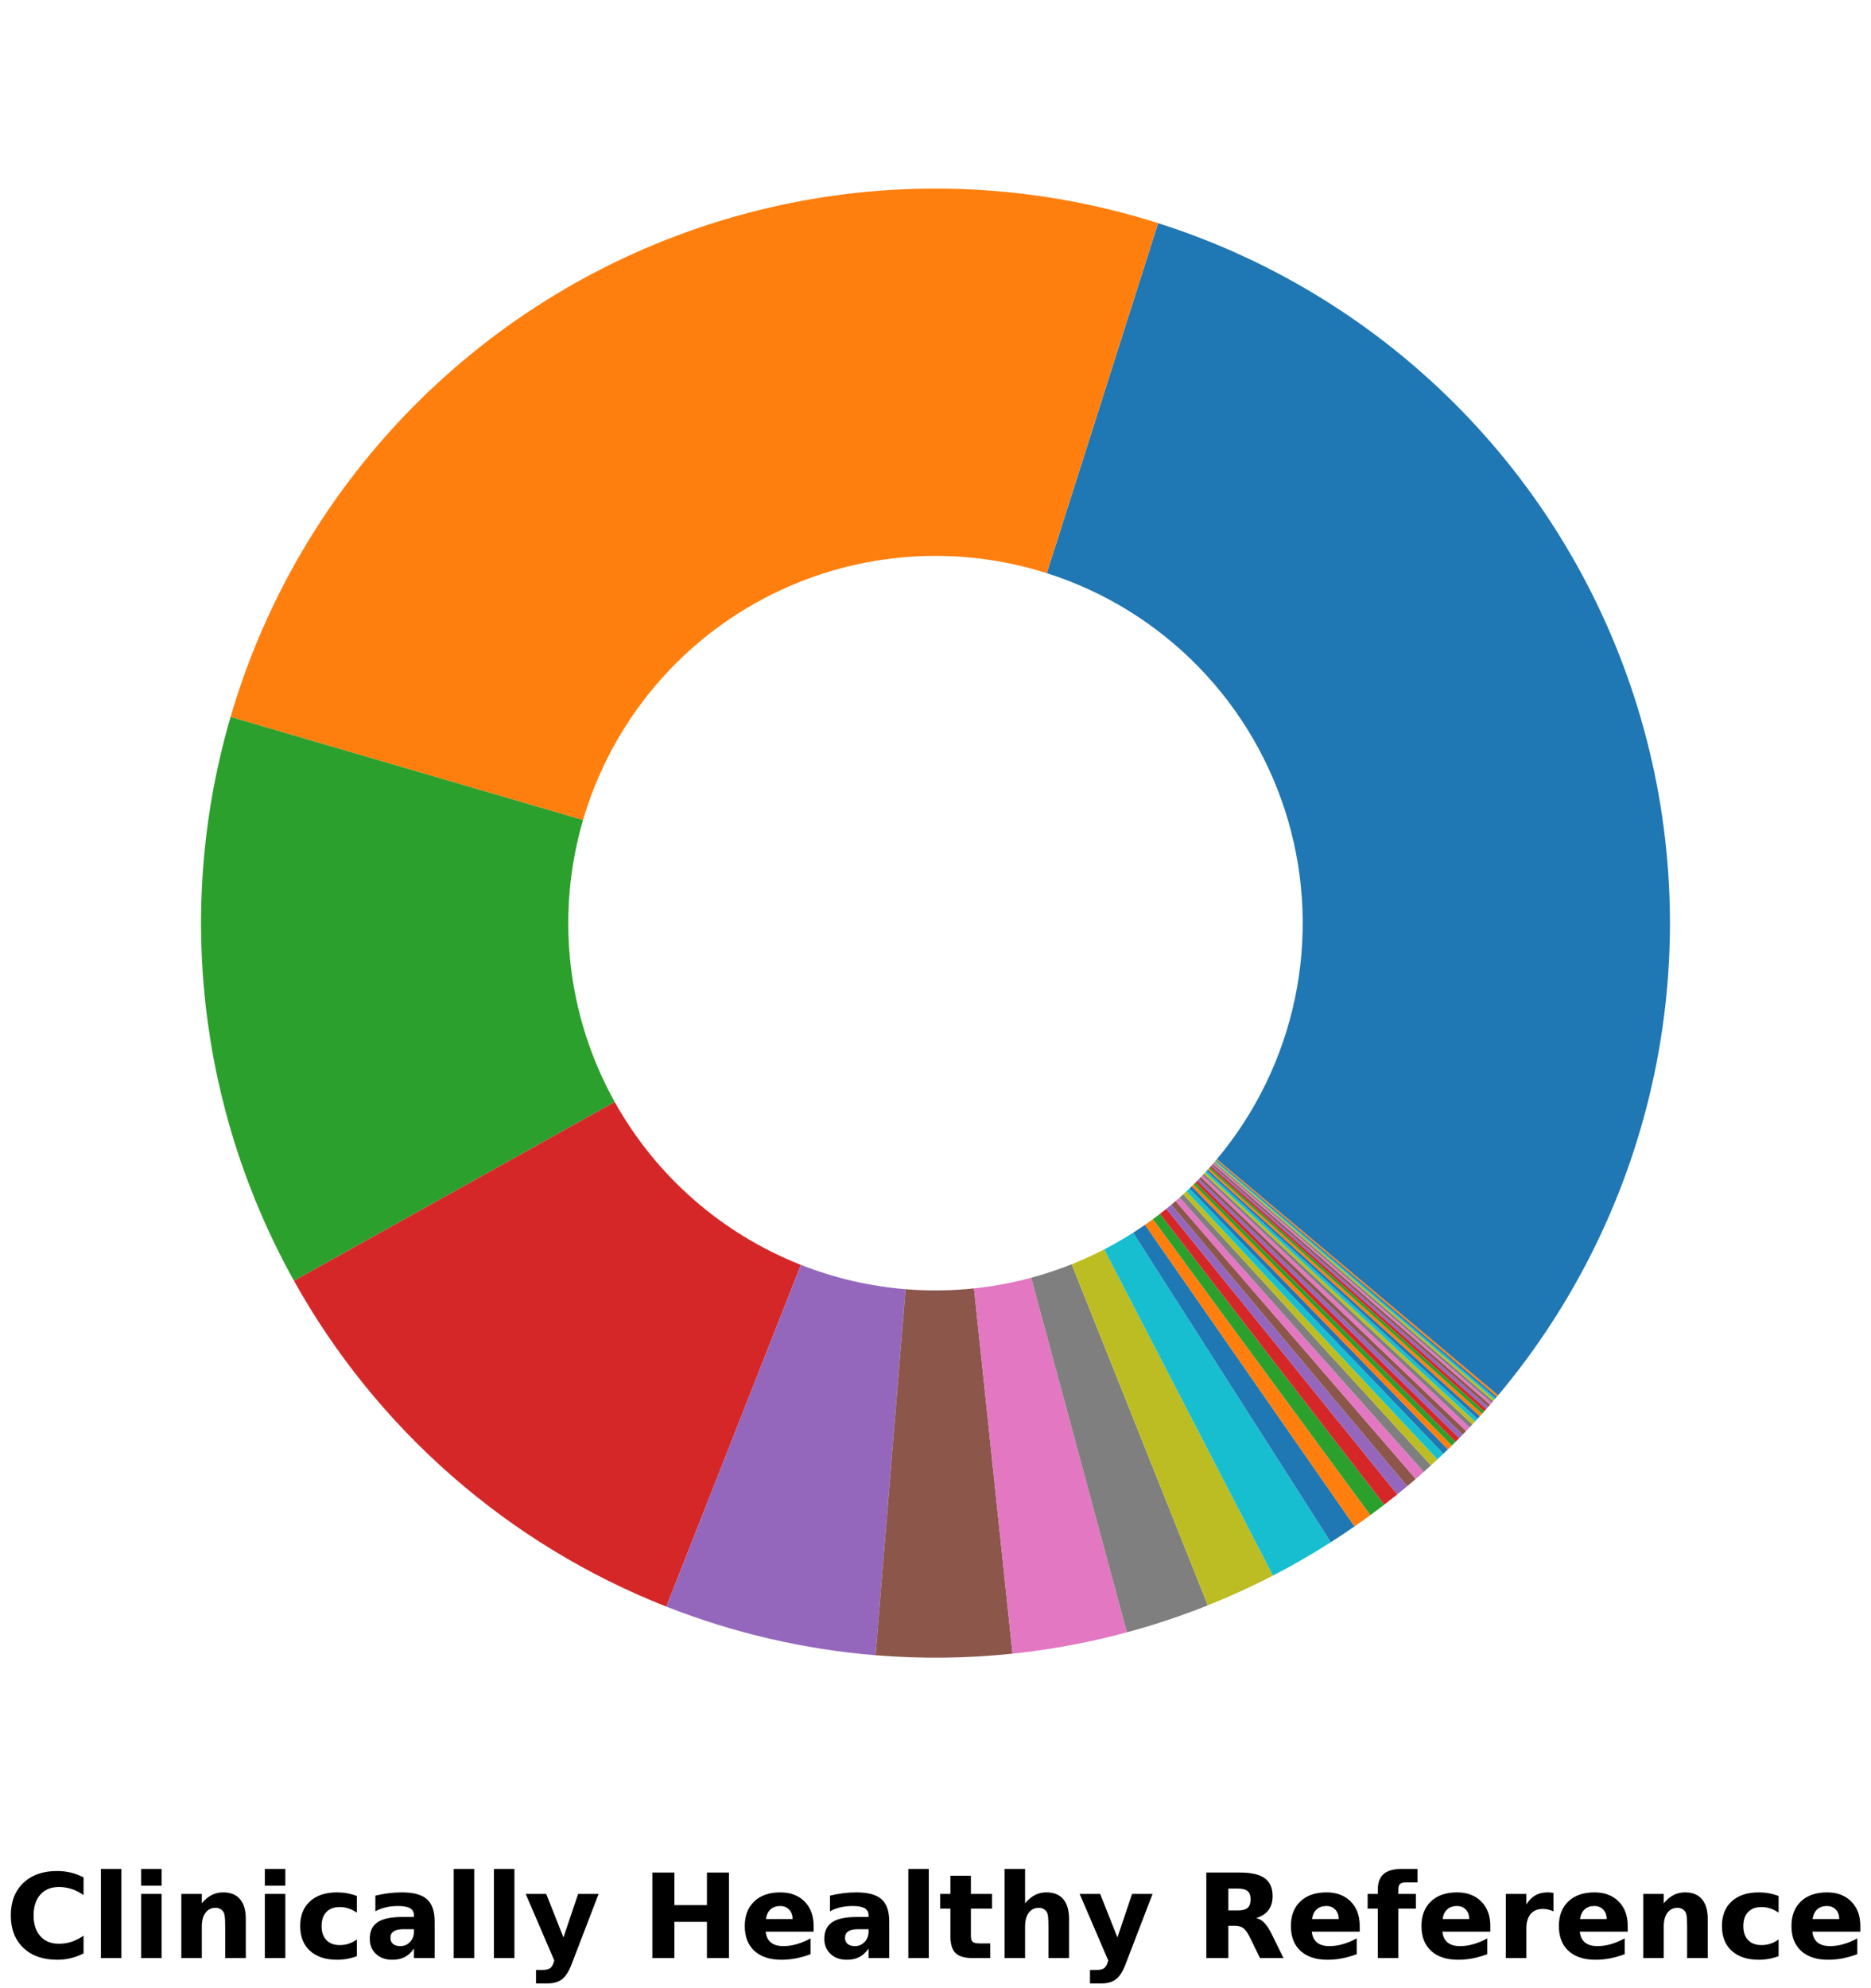 <?xml version="1.0" encoding="utf-8" standalone="no"?>
<!DOCTYPE svg PUBLIC "-//W3C//DTD SVG 1.1//EN"
  "http://www.w3.org/Graphics/SVG/1.1/DTD/svg11.dtd">
<!-- Created with matplotlib (https://matplotlib.org/) -->
<svg height="288.138pt" version="1.1" viewBox="0 0 271.164 288.138" width="271.164pt" xmlns="http://www.w3.org/2000/svg" xmlns:xlink="http://www.w3.org/1999/xlink">
 <defs>
  <style type="text/css">*{stroke-linecap:butt;stroke-linejoin:round;}</style>
 </defs>
 <g id="figure_1">
  <g id="patch_1">
   <path d="M 0 288.138 
L 271.164 288.138 
L 271.164 -0 
L 0 -0 
z
" style="fill:#ffffff;"/>
  </g>
  <g id="axes_1">
   <g id="patch_2">
    <path d="M 217.123 202.197 
C 228.36 188.806 236.127 172.851 239.735 155.746 
C 243.343 138.641 242.682 120.908 237.812 104.119 
C 232.941 87.33 224.009 71.997 211.807 59.478 
C 199.606 46.96 184.506 37.638 167.847 32.339 
L 151.714 83.058 
C 160.044 85.707 167.594 90.368 173.695 96.627 
C 179.795 102.886 184.262 110.553 186.697 118.947 
C 189.132 127.342 189.462 136.209 187.658 144.761 
C 185.854 153.313 181.971 161.291 176.353 167.987 
L 217.123 202.197 
z
" style="fill:#1f77b4;"/>
   </g>
   <g id="patch_3">
    <path d="M 167.847 32.339 
C 154.327 28.039 140.083 26.484 125.953 27.768 
C 111.824 29.051 98.092 33.146 85.568 39.812 
C 73.044 46.478 61.979 55.582 53.023 66.586 
C 44.068 77.59 37.402 90.274 33.418 103.891 
L 84.5 118.833 
C 86.492 112.025 89.825 105.683 94.302 100.181 
C 98.78 94.679 104.313 90.127 110.575 86.794 
C 116.837 83.461 123.703 81.413 130.767 80.772 
C 137.832 80.13 144.954 80.907 151.714 83.058 
L 167.847 32.339 
z
" style="fill:#ff7f0e;"/>
   </g>
   <g id="patch_4">
    <path d="M 33.418 103.891 
C 29.455 117.439 28.226 131.641 29.803 145.669 
C 31.381 159.696 35.732 173.271 42.605 185.601 
L 89.093 159.688 
C 85.657 153.523 83.481 146.736 82.693 139.722 
C 81.904 132.708 82.519 125.607 84.5 118.833 
L 33.418 103.891 
z
" style="fill:#2ca02c;"/>
   </g>
   <g id="patch_5">
    <path d="M 42.605 185.601 
C 48.554 196.274 56.297 205.843 65.493 213.889 
C 74.69 221.935 85.203 228.337 96.572 232.815 
L 116.077 183.296 
C 110.393 181.057 105.136 177.855 100.538 173.833 
C 95.939 169.81 92.068 165.025 89.093 159.688 
L 42.605 185.601 
z
" style="fill:#d62728;"/>
   </g>
   <g id="patch_6">
    <path d="M 96.572 232.815 
C 101.42 234.724 106.401 236.275 111.475 237.455 
C 116.55 238.635 121.704 239.441 126.896 239.866 
L 131.239 186.821 
C 128.643 186.608 126.066 186.206 123.528 185.616 
C 120.991 185.026 118.501 184.25 116.077 183.296 
L 96.572 232.815 
z
" style="fill:#9467bd;"/>
   </g>
   <g id="patch_7">
    <path d="M 126.896 239.866 
C 130.199 240.136 133.513 240.252 136.827 240.214 
C 140.141 240.175 143.451 239.981 146.747 239.634 
L 141.164 186.705 
C 139.516 186.879 137.861 186.975 136.204 186.995 
C 134.547 187.014 132.891 186.956 131.239 186.821 
L 126.896 239.866 
z
" style="fill:#8c564b;"/>
   </g>
   <g id="patch_8">
    <path d="M 146.747 239.634 
C 149.544 239.339 152.328 238.933 155.093 238.417 
C 157.858 237.902 160.601 237.277 163.317 236.544 
L 149.449 185.16 
C 148.092 185.526 146.72 185.839 145.337 186.097 
C 143.955 186.354 142.563 186.557 141.164 186.705 
L 146.747 239.634 
z
" style="fill:#e377c2;"/>
   </g>
   <g id="patch_9">
    <path d="M 163.317 236.544 
C 165.308 236.007 167.284 235.411 169.241 234.759 
C 171.198 234.107 173.135 233.398 175.051 232.633 
L 155.316 183.204 
C 154.358 183.587 153.39 183.941 152.411 184.268 
C 151.433 184.594 150.445 184.891 149.449 185.16 
L 163.317 236.544 
z
" style="fill:#7f7f7f;"/>
   </g>
   <g id="patch_10">
    <path d="M 175.051 232.633 
C 176.658 231.991 178.248 231.311 179.822 230.592 
C 181.395 229.873 182.951 229.116 184.488 228.321 
L 160.035 181.048 
C 159.266 181.446 158.489 181.824 157.702 182.184 
C 156.915 182.543 156.12 182.884 155.316 183.204 
L 175.051 232.633 
z
" style="fill:#bcbd22;"/>
   </g>
   <g id="patch_11">
    <path d="M 184.488 228.321 
C 185.922 227.579 187.339 226.805 188.738 225.998 
C 190.137 225.192 191.517 224.354 192.878 223.485 
L 164.23 178.63 
C 163.549 179.065 162.859 179.484 162.16 179.887 
C 161.46 180.29 160.752 180.677 160.035 181.048 
L 184.488 228.321 
z
" style="fill:#17becf;"/>
   </g>
   <g id="patch_12">
    <path d="M 192.878 223.485 
C 193.457 223.115 194.033 222.739 194.605 222.358 
C 195.177 221.976 195.746 221.59 196.311 221.197 
L 165.946 177.487 
C 165.664 177.683 165.38 177.876 165.094 178.067 
C 164.807 178.257 164.52 178.445 164.23 178.63 
L 192.878 223.485 
z
" style="fill:#1f77b4;"/>
   </g>
   <g id="patch_13">
    <path d="M 196.311 221.197 
C 196.697 220.929 197.081 220.658 197.464 220.385 
C 197.846 220.112 198.227 219.836 198.606 219.557 
L 167.094 176.667 
C 166.904 176.806 166.714 176.944 166.523 177.081 
C 166.331 177.217 166.139 177.353 165.946 177.487 
L 196.311 221.197 
z
" style="fill:#ff7f0e;"/>
   </g>
   <g id="patch_14">
    <path d="M 198.606 219.557 
C 198.945 219.308 199.284 219.056 199.62 218.803 
C 199.957 218.549 200.292 218.294 200.625 218.036 
L 168.104 175.906 
C 167.937 176.035 167.769 176.163 167.601 176.289 
C 167.433 176.416 167.264 176.542 167.094 176.667 
L 198.606 219.557 
z
" style="fill:#2ca02c;"/>
   </g>
   <g id="patch_15">
    <path d="M 200.625 218.036 
C 200.941 217.792 201.256 217.547 201.569 217.299 
C 201.883 217.052 202.194 216.803 202.505 216.552 
L 169.043 175.164 
C 168.888 175.289 168.732 175.414 168.576 175.538 
C 168.419 175.661 168.262 175.784 168.104 175.906 
L 200.625 218.036 
z
" style="fill:#d62728;"/>
   </g>
   <g id="patch_16">
    <path d="M 202.505 216.552 
C 202.746 216.356 202.987 216.16 203.227 215.963 
C 203.466 215.765 203.705 215.567 203.943 215.368 
L 169.763 174.572 
C 169.644 174.672 169.524 174.771 169.404 174.869 
C 169.284 174.968 169.164 175.066 169.043 175.164 
L 202.505 216.552 
z
" style="fill:#9467bd;"/>
   </g>
   <g id="patch_17">
    <path d="M 203.943 215.368 
C 204.151 215.194 204.357 215.019 204.564 214.844 
C 204.77 214.669 204.975 214.493 205.18 214.316 
L 170.381 174.046 
C 170.278 174.134 170.176 174.222 170.073 174.31 
C 169.97 174.398 169.866 174.485 169.763 174.572 
L 203.943 215.368 
z
" style="fill:#8c564b;"/>
   </g>
   <g id="patch_18">
    <path d="M 205.18 214.316 
C 205.374 214.147 205.568 213.978 205.762 213.809 
C 205.955 213.639 206.148 213.469 206.34 213.298 
L 170.961 173.537 
C 170.865 173.622 170.769 173.708 170.672 173.792 
C 170.575 173.877 170.478 173.962 170.381 174.046 
L 205.18 214.316 
z
" style="fill:#e377c2;"/>
   </g>
   <g id="patch_19">
    <path d="M 206.34 213.298 
C 206.516 213.142 206.691 212.985 206.866 212.827 
C 207.04 212.67 207.214 212.512 207.388 212.353 
L 171.485 173.065 
C 171.398 173.144 171.311 173.223 171.224 173.302 
C 171.136 173.38 171.049 173.459 170.961 173.537 
L 206.34 213.298 
z
" style="fill:#7f7f7f;"/>
   </g>
   <g id="patch_20">
    <path d="M 207.388 212.353 
C 207.545 212.21 207.702 212.066 207.858 211.921 
C 208.014 211.776 208.17 211.631 208.326 211.486 
L 171.954 172.631 
C 171.876 172.704 171.798 172.776 171.72 172.848 
C 171.642 172.921 171.563 172.993 171.485 173.065 
L 207.388 212.353 
z
" style="fill:#bcbd22;"/>
   </g>
   <g id="patch_21">
    <path d="M 208.326 211.486 
C 208.471 211.349 208.617 211.213 208.762 211.075 
C 208.907 210.938 209.051 210.801 209.195 210.663 
L 172.389 172.219 
C 172.316 172.288 172.244 172.357 172.172 172.426 
C 172.099 172.494 172.027 172.563 171.954 172.631 
L 208.326 211.486 
z
" style="fill:#17becf;"/>
   </g>
   <g id="patch_22">
    <path d="M 209.195 210.663 
C 209.304 210.558 209.413 210.454 209.521 210.349 
C 209.63 210.244 209.738 210.139 209.846 210.034 
L 172.714 171.905 
C 172.66 171.958 172.606 172.01 172.552 172.062 
C 172.497 172.115 172.443 172.167 172.389 172.219 
L 209.195 210.663 
z
" style="fill:#1f77b4;"/>
   </g>
   <g id="patch_23">
    <path d="M 209.846 210.034 
C 209.942 209.941 210.037 209.848 210.132 209.755 
C 210.227 209.662 210.322 209.568 210.416 209.475 
L 172.999 171.625 
C 172.952 171.672 172.904 171.719 172.857 171.765 
C 172.809 171.812 172.762 171.859 172.714 171.905 
L 209.846 210.034 
z
" style="fill:#ff7f0e;"/>
   </g>
   <g id="patch_24">
    <path d="M 210.416 209.475 
C 210.508 209.384 210.599 209.294 210.69 209.203 
C 210.781 209.112 210.872 209.021 210.963 208.93 
L 173.272 171.353 
C 173.227 171.399 173.182 171.444 173.136 171.49 
C 173.09 171.535 173.045 171.58 172.999 171.625 
L 210.416 209.475 
z
" style="fill:#2ca02c;"/>
   </g>
   <g id="patch_25">
    <path d="M 210.963 208.93 
C 211.051 208.842 211.138 208.754 211.226 208.666 
C 211.313 208.578 211.4 208.489 211.487 208.401 
L 173.535 171.088 
C 173.491 171.133 173.447 171.177 173.404 171.221 
C 173.36 171.265 173.316 171.309 173.272 171.353 
L 210.963 208.93 
z
" style="fill:#d62728;"/>
   </g>
   <g id="patch_26">
    <path d="M 211.487 208.401 
C 211.571 208.315 211.655 208.23 211.739 208.144 
C 211.822 208.058 211.906 207.973 211.989 207.887 
L 173.786 170.831 
C 173.744 170.874 173.702 170.917 173.66 170.96 
C 173.618 171.003 173.577 171.046 173.535 171.088 
L 211.487 208.401 
z
" style="fill:#9467bd;"/>
   </g>
   <g id="patch_27">
    <path d="M 211.989 207.887 
C 212.073 207.801 212.156 207.714 212.239 207.628 
C 212.322 207.542 212.405 207.456 212.488 207.369 
L 174.035 170.573 
C 173.993 170.616 173.952 170.659 173.91 170.702 
C 173.869 170.745 173.827 170.788 173.786 170.831 
L 211.989 207.887 
z
" style="fill:#8c564b;"/>
   </g>
   <g id="patch_28">
    <path d="M 212.488 207.369 
C 212.571 207.283 212.653 207.196 212.736 207.109 
C 212.818 207.022 212.901 206.935 212.983 206.848 
L 174.282 170.312 
C 174.241 170.356 174.2 170.399 174.159 170.443 
C 174.118 170.486 174.076 170.529 174.035 170.573 
L 212.488 207.369 
z
" style="fill:#e377c2;"/>
   </g>
   <g id="patch_29">
    <path d="M 212.983 206.848 
C 213.053 206.774 213.123 206.7 213.193 206.625 
C 213.263 206.551 213.332 206.477 213.402 206.402 
L 174.492 170.089 
C 174.457 170.126 174.422 170.163 174.387 170.201 
C 174.352 170.238 174.317 170.275 174.282 170.312 
L 212.983 206.848 
z
" style="fill:#7f7f7f;"/>
   </g>
   <g id="patch_30">
    <path d="M 213.402 206.402 
C 213.465 206.334 213.529 206.266 213.592 206.197 
C 213.656 206.129 213.719 206.061 213.782 205.992 
L 174.682 169.884 
C 174.65 169.918 174.619 169.953 174.587 169.987 
C 174.555 170.021 174.524 170.055 174.492 170.089 
L 213.402 206.402 
z
" style="fill:#bcbd22;"/>
   </g>
   <g id="patch_31">
    <path d="M 213.782 205.992 
C 213.842 205.927 213.902 205.862 213.962 205.797 
C 214.023 205.731 214.082 205.666 214.142 205.6 
L 174.862 169.688 
C 174.832 169.721 174.802 169.754 174.772 169.786 
C 174.742 169.819 174.712 169.852 174.682 169.884 
L 213.782 205.992 
z
" style="fill:#17becf;"/>
   </g>
   <g id="patch_32">
    <path d="M 214.142 205.6 
C 214.199 205.538 214.256 205.476 214.313 205.414 
C 214.369 205.351 214.426 205.289 214.483 205.226 
L 175.032 169.501 
C 175.004 169.532 174.976 169.564 174.947 169.595 
C 174.919 169.626 174.89 169.657 174.862 169.688 
L 214.142 205.6 
z
" style="fill:#1f77b4;"/>
   </g>
   <g id="patch_33">
    <path d="M 214.483 205.226 
C 214.536 205.167 214.59 205.108 214.643 205.049 
C 214.697 204.989 214.75 204.93 214.803 204.871 
L 175.193 169.323 
C 175.166 169.353 175.139 169.383 175.112 169.412 
C 175.086 169.442 175.059 169.472 175.032 169.501 
L 214.483 205.226 
z
" style="fill:#ff7f0e;"/>
   </g>
   <g id="patch_34">
    <path d="M 214.803 204.871 
C 214.857 204.811 214.91 204.752 214.963 204.692 
C 215.016 204.633 215.069 204.573 215.123 204.513 
L 175.352 169.145 
C 175.326 169.174 175.299 169.204 175.272 169.234 
C 175.246 169.264 175.219 169.294 175.193 169.323 
L 214.803 204.871 
z
" style="fill:#2ca02c;"/>
   </g>
   <g id="patch_35">
    <path d="M 215.123 204.513 
C 215.173 204.457 215.223 204.401 215.273 204.344 
C 215.323 204.288 215.373 204.231 215.422 204.175 
L 175.502 168.975 
C 175.477 169.004 175.452 169.032 175.427 169.06 
C 175.402 169.088 175.377 169.116 175.352 169.145 
L 215.123 204.513 
z
" style="fill:#d62728;"/>
   </g>
   <g id="patch_36">
    <path d="M 215.422 204.175 
C 215.469 204.121 215.516 204.068 215.563 204.015 
C 215.61 203.961 215.657 203.908 215.703 203.855 
L 175.643 168.815 
C 175.619 168.842 175.596 168.869 175.572 168.895 
C 175.549 168.922 175.526 168.949 175.502 168.975 
L 215.422 204.175 
z
" style="fill:#9467bd;"/>
   </g>
   <g id="patch_37">
    <path d="M 215.703 203.855 
C 215.747 203.805 215.791 203.754 215.835 203.704 
C 215.878 203.654 215.922 203.604 215.966 203.554 
L 175.774 168.665 
C 175.752 168.69 175.73 168.715 175.708 168.74 
C 175.686 168.765 175.665 168.79 175.643 168.815 
L 215.703 203.855 
z
" style="fill:#8c564b;"/>
   </g>
   <g id="patch_38">
    <path d="M 215.966 203.554 
C 216.003 203.51 216.041 203.467 216.079 203.423 
C 216.117 203.379 216.154 203.336 216.192 203.292 
L 175.887 168.534 
C 175.868 168.556 175.849 168.578 175.83 168.599 
C 175.812 168.621 175.793 168.643 175.774 168.665 
L 215.966 203.554 
z
" style="fill:#e377c2;"/>
   </g>
   <g id="patch_39">
    <path d="M 216.192 203.292 
C 216.23 203.248 216.267 203.205 216.305 203.161 
C 216.343 203.117 216.38 203.073 216.418 203.03 
L 176 168.403 
C 175.981 168.425 175.962 168.447 175.943 168.468 
C 175.925 168.49 175.906 168.512 175.887 168.534 
L 216.192 203.292 
z
" style="fill:#7f7f7f;"/>
   </g>
   <g id="patch_40">
    <path d="M 216.418 203.03 
C 216.449 202.993 216.481 202.956 216.513 202.918 
C 216.544 202.881 216.576 202.844 216.608 202.807 
L 176.095 168.292 
C 176.079 168.31 176.063 168.329 176.047 168.347 
C 176.031 168.366 176.016 168.384 176 168.403 
L 216.418 203.03 
z
" style="fill:#bcbd22;"/>
   </g>
   <g id="patch_41">
    <path d="M 216.608 202.807 
C 216.636 202.773 216.665 202.74 216.694 202.706 
C 216.723 202.672 216.751 202.638 216.78 202.604 
L 176.181 168.19 
C 176.167 168.207 176.152 168.224 176.138 168.241 
C 176.124 168.258 176.109 168.275 176.095 168.292 
L 216.608 202.807 
z
" style="fill:#17becf;"/>
   </g>
   <g id="patch_42">
    <path d="M 216.78 202.604 
C 216.809 202.57 216.837 202.537 216.866 202.503 
C 216.895 202.469 216.923 202.435 216.952 202.401 
L 176.267 168.089 
C 176.253 168.105 176.238 168.122 176.224 168.139 
C 176.21 168.156 176.195 168.173 176.181 168.19 
L 216.78 202.604 
z
" style="fill:#1f77b4;"/>
   </g>
   <g id="patch_43">
    <path d="M 216.952 202.401 
C 216.981 202.367 217.009 202.333 217.038 202.299 
C 217.066 202.265 217.095 202.231 217.123 202.197 
L 176.353 167.987 
C 176.338 168.004 176.324 168.021 176.31 168.038 
C 176.295 168.055 176.281 168.072 176.267 168.089 
L 216.952 202.401 
z
" style="fill:#ff7f0e;"/>
   </g>
   <g id="matplotlib.axis_1">
    <g id="text_1">
     <!-- Clinically Healthy Reference -->
     <g transform="translate(0.72 283.749)scale(0.17 -0.17)">
      <defs>
       <path d="M 67 4 
Q 61.812 1.312 56.203 -0.047 
Q 50.594 -1.422 44.484 -1.422 
Q 26.266 -1.422 15.625 8.766 
Q 4.984 18.953 4.984 36.375 
Q 4.984 53.859 15.625 64.031 
Q 26.266 74.219 44.484 74.219 
Q 50.594 74.219 56.203 72.844 
Q 61.812 71.484 67 68.797 
L 67 53.719 
Q 61.766 57.281 56.688 58.938 
Q 51.609 60.594 46 60.594 
Q 35.938 60.594 30.172 54.141 
Q 24.422 47.703 24.422 36.375 
Q 24.422 25.094 30.172 18.641 
Q 35.938 12.203 46 12.203 
Q 51.609 12.203 56.688 13.859 
Q 61.766 15.531 67 19.094 
z
" id="DejaVuSans-Bold-67"/>
       <path d="M 8.406 75.984 
L 25.875 75.984 
L 25.875 0 
L 8.406 0 
z
" id="DejaVuSans-Bold-108"/>
       <path d="M 8.406 54.688 
L 25.875 54.688 
L 25.875 0 
L 8.406 0 
z
M 8.406 75.984 
L 25.875 75.984 
L 25.875 61.719 
L 8.406 61.719 
z
" id="DejaVuSans-Bold-105"/>
       <path d="M 63.375 33.297 
L 63.375 0 
L 45.797 0 
L 45.797 5.422 
L 45.797 25.484 
Q 45.797 32.562 45.484 35.25 
Q 45.172 37.938 44.391 39.203 
Q 43.359 40.922 41.594 41.875 
Q 39.844 42.828 37.594 42.828 
Q 32.125 42.828 29 38.594 
Q 25.875 34.375 25.875 26.906 
L 25.875 0 
L 8.406 0 
L 8.406 54.688 
L 25.875 54.688 
L 25.875 46.688 
Q 29.828 51.469 34.266 53.734 
Q 38.719 56 44.094 56 
Q 53.562 56 58.469 50.188 
Q 63.375 44.391 63.375 33.297 
z
" id="DejaVuSans-Bold-110"/>
       <path d="M 52.594 52.984 
L 52.594 38.719 
Q 49.031 41.156 45.438 42.328 
Q 41.844 43.5 37.984 43.5 
Q 30.672 43.5 26.594 39.234 
Q 22.516 34.969 22.516 27.297 
Q 22.516 19.625 26.594 15.344 
Q 30.672 11.078 37.984 11.078 
Q 42.094 11.078 45.781 12.297 
Q 49.469 13.531 52.594 15.922 
L 52.594 1.609 
Q 48.484 0.094 44.266 -0.656 
Q 40.047 -1.422 35.797 -1.422 
Q 21 -1.422 12.641 6.172 
Q 4.297 13.766 4.297 27.297 
Q 4.297 40.828 12.641 48.406 
Q 21 56 35.797 56 
Q 40.094 56 44.266 55.25 
Q 48.438 54.5 52.594 52.984 
z
" id="DejaVuSans-Bold-99"/>
       <path d="M 32.906 24.609 
Q 27.438 24.609 24.672 22.75 
Q 21.922 20.906 21.922 17.281 
Q 21.922 13.969 24.141 12.078 
Q 26.375 10.203 30.328 10.203 
Q 35.25 10.203 38.625 13.734 
Q 42 17.281 42 22.609 
L 42 24.609 
z
M 59.625 31.203 
L 59.625 0 
L 42 0 
L 42 8.109 
Q 38.484 3.125 34.078 0.844 
Q 29.688 -1.422 23.391 -1.422 
Q 14.891 -1.422 9.594 3.531 
Q 4.297 8.5 4.297 16.406 
Q 4.297 26.031 10.906 30.516 
Q 17.531 35.016 31.688 35.016 
L 42 35.016 
L 42 36.375 
Q 42 40.531 38.719 42.453 
Q 35.453 44.391 28.516 44.391 
Q 22.906 44.391 18.062 43.266 
Q 13.234 42.141 9.078 39.891 
L 9.078 53.219 
Q 14.703 54.594 20.359 55.297 
Q 26.031 56 31.688 56 
Q 46.484 56 53.047 50.172 
Q 59.625 44.344 59.625 31.203 
z
" id="DejaVuSans-Bold-97"/>
       <path d="M 1.219 54.688 
L 18.703 54.688 
L 33.406 17.578 
L 45.906 54.688 
L 63.375 54.688 
L 40.375 -5.172 
Q 36.922 -14.312 32.297 -17.938 
Q 27.688 -21.578 20.125 -21.578 
L 10.016 -21.578 
L 10.016 -10.109 
L 15.484 -10.109 
Q 19.922 -10.109 21.938 -8.688 
Q 23.969 -7.281 25.094 -3.609 
L 25.594 -2.094 
z
" id="DejaVuSans-Bold-121"/>
       <path id="DejaVuSans-Bold-32"/>
       <path d="M 9.188 72.906 
L 27.984 72.906 
L 27.984 45.125 
L 55.719 45.125 
L 55.719 72.906 
L 74.516 72.906 
L 74.516 0 
L 55.719 0 
L 55.719 30.906 
L 27.984 30.906 
L 27.984 0 
L 9.188 0 
z
" id="DejaVuSans-Bold-72"/>
       <path d="M 62.984 27.484 
L 62.984 22.516 
L 22.125 22.516 
Q 22.75 16.359 26.562 13.281 
Q 30.375 10.203 37.203 10.203 
Q 42.719 10.203 48.5 11.844 
Q 54.297 13.484 60.406 16.797 
L 60.406 3.328 
Q 54.203 0.984 48 -0.219 
Q 41.797 -1.422 35.594 -1.422 
Q 20.75 -1.422 12.516 6.125 
Q 4.297 13.672 4.297 27.297 
Q 4.297 40.672 12.375 48.328 
Q 20.453 56 34.625 56 
Q 47.516 56 55.25 48.234 
Q 62.984 40.484 62.984 27.484 
z
M 45.016 33.297 
Q 45.016 38.281 42.109 41.328 
Q 39.203 44.391 34.516 44.391 
Q 29.438 44.391 26.266 41.531 
Q 23.094 38.672 22.312 33.297 
z
" id="DejaVuSans-Bold-101"/>
       <path d="M 27.484 70.219 
L 27.484 54.688 
L 45.516 54.688 
L 45.516 42.188 
L 27.484 42.188 
L 27.484 19 
Q 27.484 15.188 29 13.844 
Q 30.516 12.5 35.016 12.5 
L 44 12.5 
L 44 0 
L 29 0 
Q 18.656 0 14.328 4.312 
Q 10.016 8.641 10.016 19 
L 10.016 42.188 
L 1.312 42.188 
L 1.312 54.688 
L 10.016 54.688 
L 10.016 70.219 
z
" id="DejaVuSans-Bold-116"/>
       <path d="M 63.375 33.297 
L 63.375 0 
L 45.797 0 
L 45.797 5.422 
L 45.797 25.391 
Q 45.797 32.562 45.484 35.25 
Q 45.172 37.938 44.391 39.203 
Q 43.359 40.922 41.594 41.875 
Q 39.844 42.828 37.594 42.828 
Q 32.125 42.828 29 38.594 
Q 25.875 34.375 25.875 26.906 
L 25.875 0 
L 8.406 0 
L 8.406 75.984 
L 25.875 75.984 
L 25.875 46.688 
Q 29.828 51.469 34.266 53.734 
Q 38.719 56 44.094 56 
Q 53.562 56 58.469 50.188 
Q 63.375 44.391 63.375 33.297 
z
" id="DejaVuSans-Bold-104"/>
       <path d="M 35.891 40.578 
Q 41.797 40.578 44.359 42.766 
Q 46.922 44.969 46.922 50 
Q 46.922 54.984 44.359 57.125 
Q 41.797 59.281 35.891 59.281 
L 27.984 59.281 
L 27.984 40.578 
z
M 27.984 27.594 
L 27.984 0 
L 9.188 0 
L 9.188 72.906 
L 37.891 72.906 
Q 52.297 72.906 59 68.062 
Q 65.719 63.234 65.719 52.781 
Q 65.719 45.562 62.219 40.922 
Q 58.734 36.281 51.703 34.078 
Q 55.562 33.203 58.609 30.094 
Q 61.672 27 64.797 20.703 
L 75 0 
L 54.984 0 
L 46.094 18.109 
Q 43.406 23.578 40.641 25.578 
Q 37.891 27.594 33.297 27.594 
z
" id="DejaVuSans-Bold-82"/>
       <path d="M 44.391 75.984 
L 44.391 64.5 
L 34.719 64.5 
Q 31 64.5 29.531 63.156 
Q 28.078 61.812 28.078 58.5 
L 28.078 54.688 
L 43.016 54.688 
L 43.016 42.188 
L 28.078 42.188 
L 28.078 0 
L 10.594 0 
L 10.594 42.188 
L 1.906 42.188 
L 1.906 54.688 
L 10.594 54.688 
L 10.594 58.5 
Q 10.594 67.438 15.578 71.703 
Q 20.562 75.984 31 75.984 
z
" id="DejaVuSans-Bold-102"/>
       <path d="M 49.031 39.797 
Q 46.734 40.875 44.453 41.375 
Q 42.188 41.891 39.891 41.891 
Q 33.156 41.891 29.516 37.562 
Q 25.875 33.25 25.875 25.203 
L 25.875 0 
L 8.406 0 
L 8.406 54.688 
L 25.875 54.688 
L 25.875 45.703 
Q 29.25 51.078 33.609 53.531 
Q 37.984 56 44.094 56 
Q 44.969 56 45.984 55.922 
Q 47.016 55.859 48.969 55.609 
z
" id="DejaVuSans-Bold-114"/>
      </defs>
      <use xlink:href="#DejaVuSans-Bold-67"/>
      <use x="73.389" xlink:href="#DejaVuSans-Bold-108"/>
      <use x="107.666" xlink:href="#DejaVuSans-Bold-105"/>
      <use x="141.943" xlink:href="#DejaVuSans-Bold-110"/>
      <use x="213.135" xlink:href="#DejaVuSans-Bold-105"/>
      <use x="247.412" xlink:href="#DejaVuSans-Bold-99"/>
      <use x="306.689" xlink:href="#DejaVuSans-Bold-97"/>
      <use x="374.17" xlink:href="#DejaVuSans-Bold-108"/>
      <use x="408.447" xlink:href="#DejaVuSans-Bold-108"/>
      <use x="442.725" xlink:href="#DejaVuSans-Bold-121"/>
      <use x="507.91" xlink:href="#DejaVuSans-Bold-32"/>
      <use x="542.725" xlink:href="#DejaVuSans-Bold-72"/>
      <use x="626.416" xlink:href="#DejaVuSans-Bold-101"/>
      <use x="694.238" xlink:href="#DejaVuSans-Bold-97"/>
      <use x="761.719" xlink:href="#DejaVuSans-Bold-108"/>
      <use x="795.996" xlink:href="#DejaVuSans-Bold-116"/>
      <use x="843.799" xlink:href="#DejaVuSans-Bold-104"/>
      <use x="914.99" xlink:href="#DejaVuSans-Bold-121"/>
      <use x="980.176" xlink:href="#DejaVuSans-Bold-32"/>
      <use x="1014.99" xlink:href="#DejaVuSans-Bold-82"/>
      <use x="1091.992" xlink:href="#DejaVuSans-Bold-101"/>
      <use x="1159.814" xlink:href="#DejaVuSans-Bold-102"/>
      <use x="1203.32" xlink:href="#DejaVuSans-Bold-101"/>
      <use x="1271.143" xlink:href="#DejaVuSans-Bold-114"/>
      <use x="1320.459" xlink:href="#DejaVuSans-Bold-101"/>
      <use x="1388.281" xlink:href="#DejaVuSans-Bold-110"/>
      <use x="1459.473" xlink:href="#DejaVuSans-Bold-99"/>
      <use x="1518.75" xlink:href="#DejaVuSans-Bold-101"/>
     </g>
    </g>
   </g>
   <g id="matplotlib.axis_2"/>
  </g>
 </g>
</svg>
